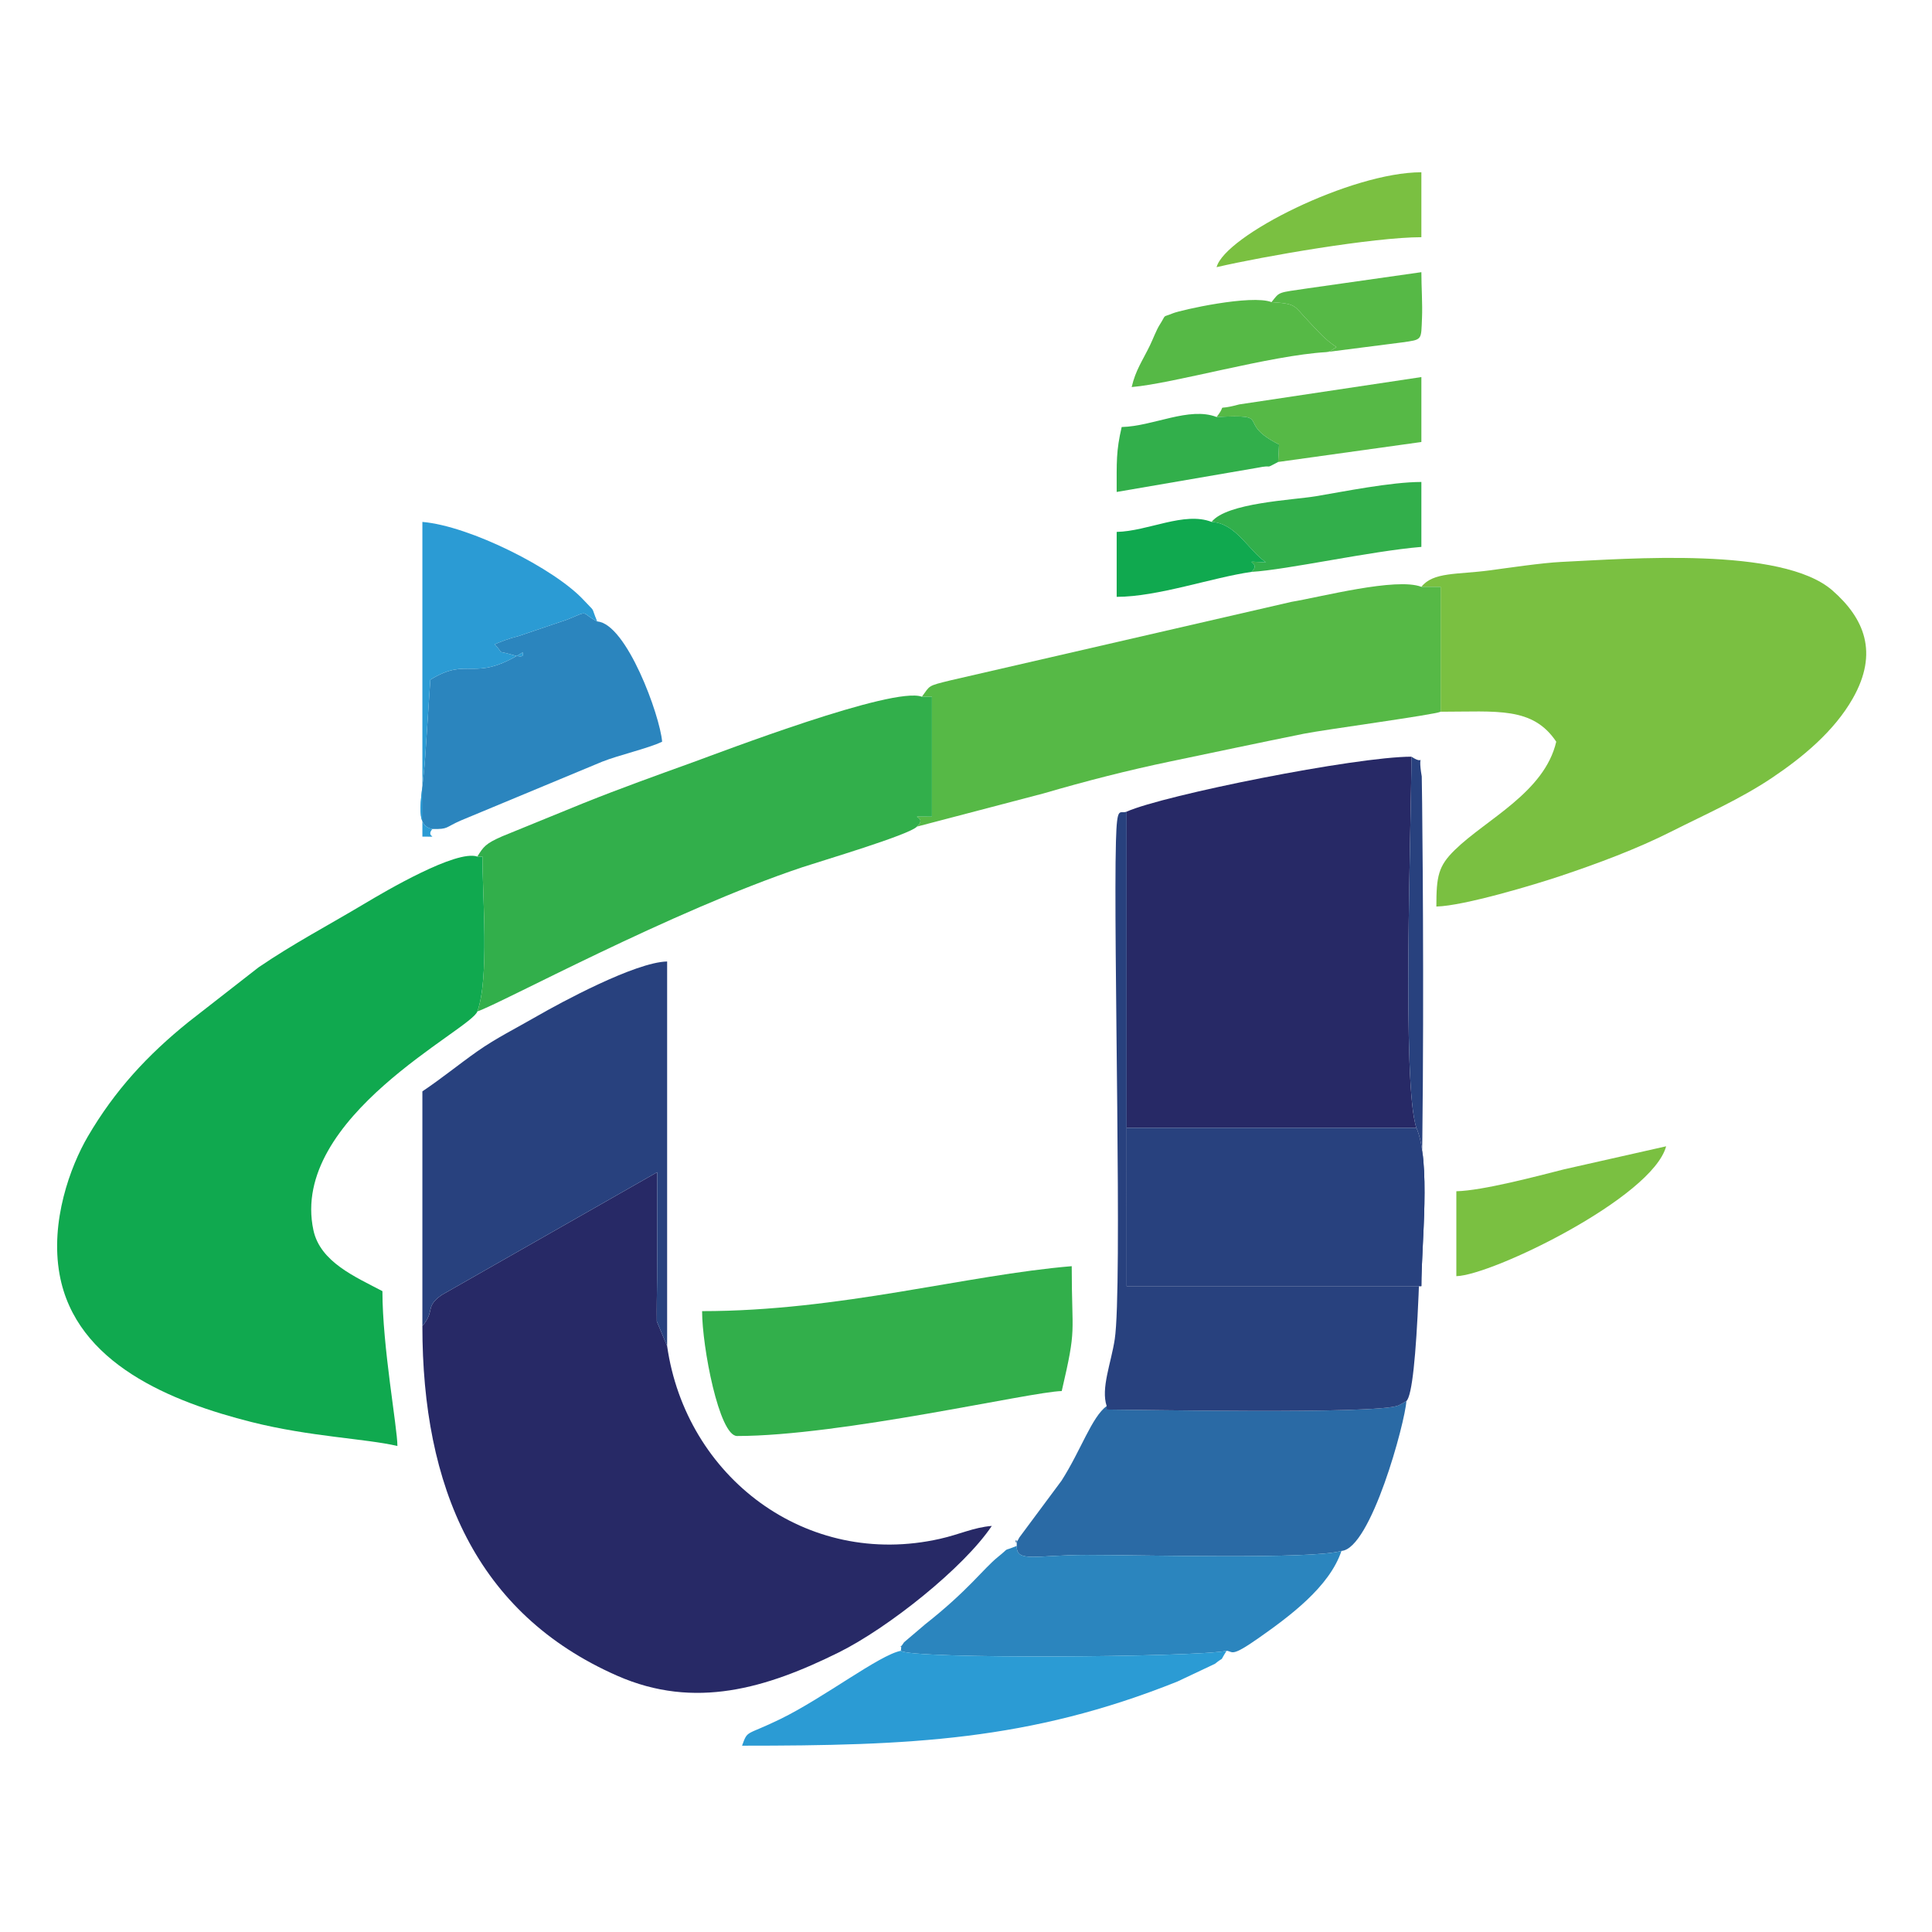 <?xml version="1.0" encoding="UTF-8"?>
<!DOCTYPE svg PUBLIC "-//W3C//DTD SVG 1.1//EN" "http://www.w3.org/Graphics/SVG/1.1/DTD/svg11.dtd">
<!-- Creator: CorelDRAW 2021 (64-Bit) -->
<svg xmlns="http://www.w3.org/2000/svg" xml:space="preserve" width="6.667in" height="6.667in" version="1.1" style="shape-rendering:geometricPrecision; text-rendering:geometricPrecision; image-rendering:optimizeQuality; fill-rule:evenodd; clip-rule:evenodd"
viewBox="0 0 6666.66 6666.66"
 xmlns:xlink="http://www.w3.org/1999/xlink"
 xmlns:xodm="http://www.corel.com/coreldraw/odm/2003">
 <defs>
  <style type="text/css">
   <![CDATA[
    .fil0 {fill:#10A94F}
    .fil1 {fill:#272966}
    .fil5 {fill:#28417E}
    .fil6 {fill:#2A6AA5}
    .fil7 {fill:#2B85BE}
    .fil8 {fill:#2B9BD4}
    .fil4 {fill:#32AF4B}
    .fil3 {fill:#56B946}
    .fil2 {fill:#7AC041}
   ]]>
  </style>
 </defs>
 <g id="Layer_x0020_1">
  <g id="_1712456382448">
   <path class="fil0" d="M1647.16 3490.1c41.71,-115.04 17.55,-397.79 17.55,-534.37l-17.63 -0.04c-72.84,-24.41 -316.93,119.35 -389.15,162.47 -128.3,76.59 -246.33,138.35 -366.03,220l-242.09 188.81c-140.2,113.17 -253.27,234.83 -346.65,394.49 -60.42,103.29 -130.57,293.45 -97.65,475.86 55.82,309.45 388.85,440.7 662.41,509.65 201.99,50.89 393.17,56.96 503.38,82.63 0,-63.15 -51.71,-341.68 -51.71,-534.3 -92.93,-49.19 -214.53,-100.1 -238.14,-210.46 -83.53,-390.31 545.81,-692.48 565.72,-754.76z"/>
   <path class="fil1" d="M1457.49 4575.87c0,553.81 183.97,991.68 672.27,1206.53 268.5,118.15 516.09,42.53 764.12,-80.29 170.27,-84.3 431.72,-292.17 528.5,-436.71 -63.92,5.31 -109.28,28.89 -179.39,44.66 -461.22,103.8 -876.35,-213.73 -940.95,-665.24l-35.67 -85.24c-0.35,-2.06 -0.1,-63.52 0.02,-69.87 1.02,-51.93 1.26,-103.09 1.26,-155.06 0,-96.6 0,-193.17 0,-289.77l-744.01 423.93c-58.85,42.2 -20.54,52.3 -66.17,107.06z"/>
   <path class="fil2" d="M4904.68 2024.97l66.47 0 0 430.97c194.8,0 317.5,-18.18 398.91,103.42 -40.82,175.28 -241.67,267.46 -350.19,373.72 -56.9,55.7 -63.48,90.35 -63.48,195.07 95.76,-2.14 341.62,-76.36 428.79,-105.54 129.07,-43.2 264.57,-93.95 381.38,-152.94 118.22,-59.67 238.67,-112.25 348.4,-185.91 105.69,-70.97 213.75,-160.26 278.17,-273.4 90.47,-158.93 39.41,-277.09 -70.17,-372.99 -174.2,-152.44 -706.73,-109.12 -935.51,-98.37 -66.26,3.12 -188.88,21.4 -246.69,29.09 -113.41,15.1 -195.11,5.03 -236.07,56.88z"/>
   <path class="fil1" d="M3887.67 2800.67l0 1090.84 999.78 0c-50.16,-144.44 -17.16,-1054.5 -17.16,-1280.45 -192.42,0 -854.04,132.41 -982.62,189.61z"/>
   <path class="fil3" d="M3181.08 2404.15l34.73 0.04 0 413.79c-106.49,0 -8.04,-6.11 -51.87,34.39l436.92 -114.56c146.39,-42.69 290.09,-79.62 440.6,-110.93 148.32,-30.86 296.14,-62.38 456.72,-94.85 69.6,-14.07 453.12,-65.72 472.97,-76.1l0 -430.97 -66.47 0c-86.56,-33.45 -349.23,35.54 -448.13,51.79l-1176.06 270.76c-81.39,19.91 -70.05,17.02 -99.41,56.64z"/>
   <path class="fil4" d="M1647.08 2955.7l17.63 0.04c0,136.58 24.17,419.33 -17.55,534.37 80.47,-26.77 667.36,-345.83 1122.27,-497.85 62.33,-20.82 369.35,-111.7 394.51,-139.89 43.83,-40.49 -54.62,-34.39 51.87,-34.39l0 -413.79 -34.73 -0.04c-99.08,-36.91 -694.4,191.54 -790.67,226.35 -130.41,47.13 -244.7,87.93 -376.43,140.63l-280.83 114.61c-58.41,25.53 -64.68,35.91 -86.07,69.95z"/>
   <path class="fil5" d="M1457.49 4575.87c45.62,-54.76 7.31,-64.86 66.17,-107.06l744.01 -423.93c0,96.6 0,193.17 0,289.77 0,51.97 -0.24,103.13 -1.26,155.06 -0.12,6.35 -0.37,67.81 -0.02,69.87l35.67 85.24 0 -1327.09c-110.24,2.46 -368.55,142.3 -449.03,188.71 -70.25,40.51 -142.13,76.38 -206.08,121.41 -64.74,45.58 -121.86,92.75 -189.45,138.02l0 809.99z"/>
   <path class="fil6" d="M3508.47 5334.35c-1.4,59.04 63.98,31.25 241.4,31.19 188,-0.06 774.4,16.12 879.04,-13.87 101.56,-6.45 219.8,-444.55 224.06,-517.08 -4.85,3.05 -22.98,13.31 -28.03,15.37 -77.58,31.35 -920.63,13.88 -1006.17,13.88l-0.04 -12.11c-52,38.54 -88.09,151.67 -155.86,257.73l-145.48 195.84c-23.43,46.37 -7.61,-23.35 -8.92,29.05z"/>
   <path class="fil5" d="M4887.45 3891.51l-999.78 0 0.02 546.48 1016.98 0c-0.08,-144.05 33.67,-429.53 -17.22,-546.48z"/>
   <path class="fil5" d="M4887.45 3891.51c50.9,116.95 17.14,402.43 17.22,546.48l-1016.98 0 -0.02 -546.48 0 -1090.84c-23.84,9.98 -33.39,-27.14 -36.93,102.13 -9.28,337.28 22.7,1540.13 -4.11,1718.2 -12.38,82.12 -48.49,169.31 -27.91,230.73l0.04 12.11c85.54,0 928.59,17.47 1006.17,-13.88 5.05,-2.06 23.19,-12.32 28.03,-15.37 79.64,-71.09 54.17,-2148.54 53.01,-2155.24 -17.12,-98.31 18.99,-32.06 -35.69,-68.3 0,225.95 -33,1136.01 17.16,1280.45z"/>
   <path class="fil4" d="M2422.7 4524.27c0,122.53 58.67,430.89 120.64,430.89 358.33,0 1014.01,-152.74 1120.36,-155.12 52.6,-225.85 34.46,-185.7 34.46,-430.89 -364.5,30.33 -800.42,155.13 -1275.46,155.13z"/>
   <path class="fil7" d="M3108.55 5696.31c32.87,29.44 1015.31,22.76 1123.94,0.08 22.94,1.41 12.28,25.06 110.72,-44.16 106.1,-74.57 244.43,-176.5 285.7,-300.56 -104.64,29.99 -691.04,13.8 -879.04,13.87 -177.42,0.06 -242.8,27.85 -241.4,-31.19 -56.2,22.88 -17.34,-0.22 -65.41,38.56 -49.74,40.12 -102.04,115.02 -250.34,231.75l-72.98 62.07c-24.15,37.31 -5.09,-9.46 -11.2,29.58z"/>
   <path class="fil7" d="M1491.96 2860.65c57.18,0.92 43.04,-5.52 98.77,-29.64l487.24 -202.72c57.83,-23 158.28,-45.62 206.83,-68.93 -7.57,-91.16 -123.26,-407.99 -224.06,-414.91 -60.97,-31.63 -22.59,-39.39 -104.49,-6.13l-167.02 56.61c-34.34,8.45 -60.48,19.04 -82.18,28.36 37.58,39.96 -0.25,18.22 57.77,35.4 55.41,16.41 35.1,-4.5 39.41,-7.94 -173.51,108.08 -185.13,11.81 -319.31,94.77 -5.8,86.93 -11.65,177.25 -17.59,265.54 -9.91,146.98 -41.53,236.29 24.61,249.58z"/>
   <path class="fil8" d="M4232.49 5696.39c-108.63,22.68 -1091.07,29.35 -1123.94,-0.08 -74.27,14.27 -264.87,161.87 -415.83,235.56 -120.5,58.81 -111.91,35.99 -132.14,91.91 576.89,0 990.94,-16.57 1502.24,-221.37l129.33 -61.07c37.58,-30.25 11.81,0.41 40.33,-44.95z"/>
   <path class="fil8" d="M1491.96 2860.65c-66.14,-13.29 -34.53,-102.6 -24.61,-249.58 5.94,-88.29 11.79,-178.62 17.59,-265.54 134.18,-82.96 145.8,13.31 319.31,-94.77 -4.31,3.44 16,24.35 -39.41,7.94 -58.02,-17.18 -20.19,4.56 -57.77,-35.4 21.7,-9.32 47.84,-19.91 82.18,-28.36l167.02 -56.61c81.9,-33.26 43.52,-25.51 104.49,6.13 -24.08,-57.59 -2.56,-26.2 -46.7,-73.85 -100.37,-108.41 -393.17,-256.02 -556.56,-269.62l0 1085.87c69.54,0 7.33,5.01 34.47,-26.2z"/>
   <path class="fil2" d="M5025.33 4110.6l0 293c122.45,-2.73 676.63,-271.04 723.92,-448.13l-351.57 79.31c-93.91,23.86 -281.73,73.8 -372.34,75.81z"/>
   <path class="fil4" d="M4180.78 1800.89c84.93,4.6 127.48,99.18 187.92,139.65 -101.22,-5.41 -10.51,-4.25 -49.96,32.8 121.74,-7.15 410.61,-71.6 585.93,-86.2l0 -224.06c-105,0 -269.9,33.55 -364.38,49.29 -80.47,13.39 -307.36,22.47 -359.51,88.52z"/>
   <path class="fil3" d="M4577.12 1214.96c5.62,-1.18 11.3,-2.81 13.05,-3.56l21.42 -13.76c-41.76,-27.97 -61.28,-52.24 -98,-91 -51.07,-53.91 -39,-58.12 -125.97,-64.13 -70.23,-27.14 -313.79,27.5 -340.64,38.64 -39.66,16.43 -19.73,-0.51 -45.8,40.37 -10.89,17.08 -22.31,47.96 -33.14,70.3 -26.24,54.15 -49.25,84.67 -63.03,143.78 143.66,-11.95 477.65,-109.24 672.12,-120.64z"/>
   <path class="fil3" d="M4198 1438.93c203.05,-10.2 59.39,16.47 215.51,94.83l-3.16 60.38 494.32 -68.93 0 -224.07 -628.33 94.32c-92.3,25.08 -36.87,-9 -78.34,43.48z"/>
   <path class="fil2" d="M4198 921.93c161.19,-37.54 542.57,-103.42 706.67,-103.42l0 -224.06c-241.72,0 -677.58,218.56 -706.67,327.47z"/>
   <path class="fil4" d="M4410.35 1594.14l3.16 -60.38c-156.12,-78.35 -12.46,-105.02 -215.51,-94.83 -94.8,-36.62 -218.72,32.15 -327.47,34.57 -19.46,83.47 -17.24,119.89 -17.24,224.06l485.18 -83.39c60.7,-12.46 19.91,7.39 71.88,-20.03z"/>
   <path class="fil0" d="M4318.74 1973.34c39.45,-37.05 -51.26,-38.21 49.96,-32.8 -60.44,-40.47 -102.99,-135.05 -187.92,-139.65 -94.83,-36.63 -218.72,32.12 -327.49,34.54l0 224.08c141.65,0 329.98,-66.8 465.45,-86.17z"/>
   <path class="fil3" d="M4387.61 1042.51c86.97,6 74.9,10.22 125.97,64.13 36.73,38.76 56.25,63.03 98,91l-21.42 13.76c-1.75,0.75 -7.43,2.38 -13.05,3.56l259.81 -33.28c72.7,-10.26 66.48,-6.43 69.94,-85.18 2.02,-45.72 -2.2,-108.93 -2.2,-157.32l-391.76 55.74c-105.8,15.78 -95.97,10.44 -125.3,47.59z"/>
  </g>
 </g>
</svg>

